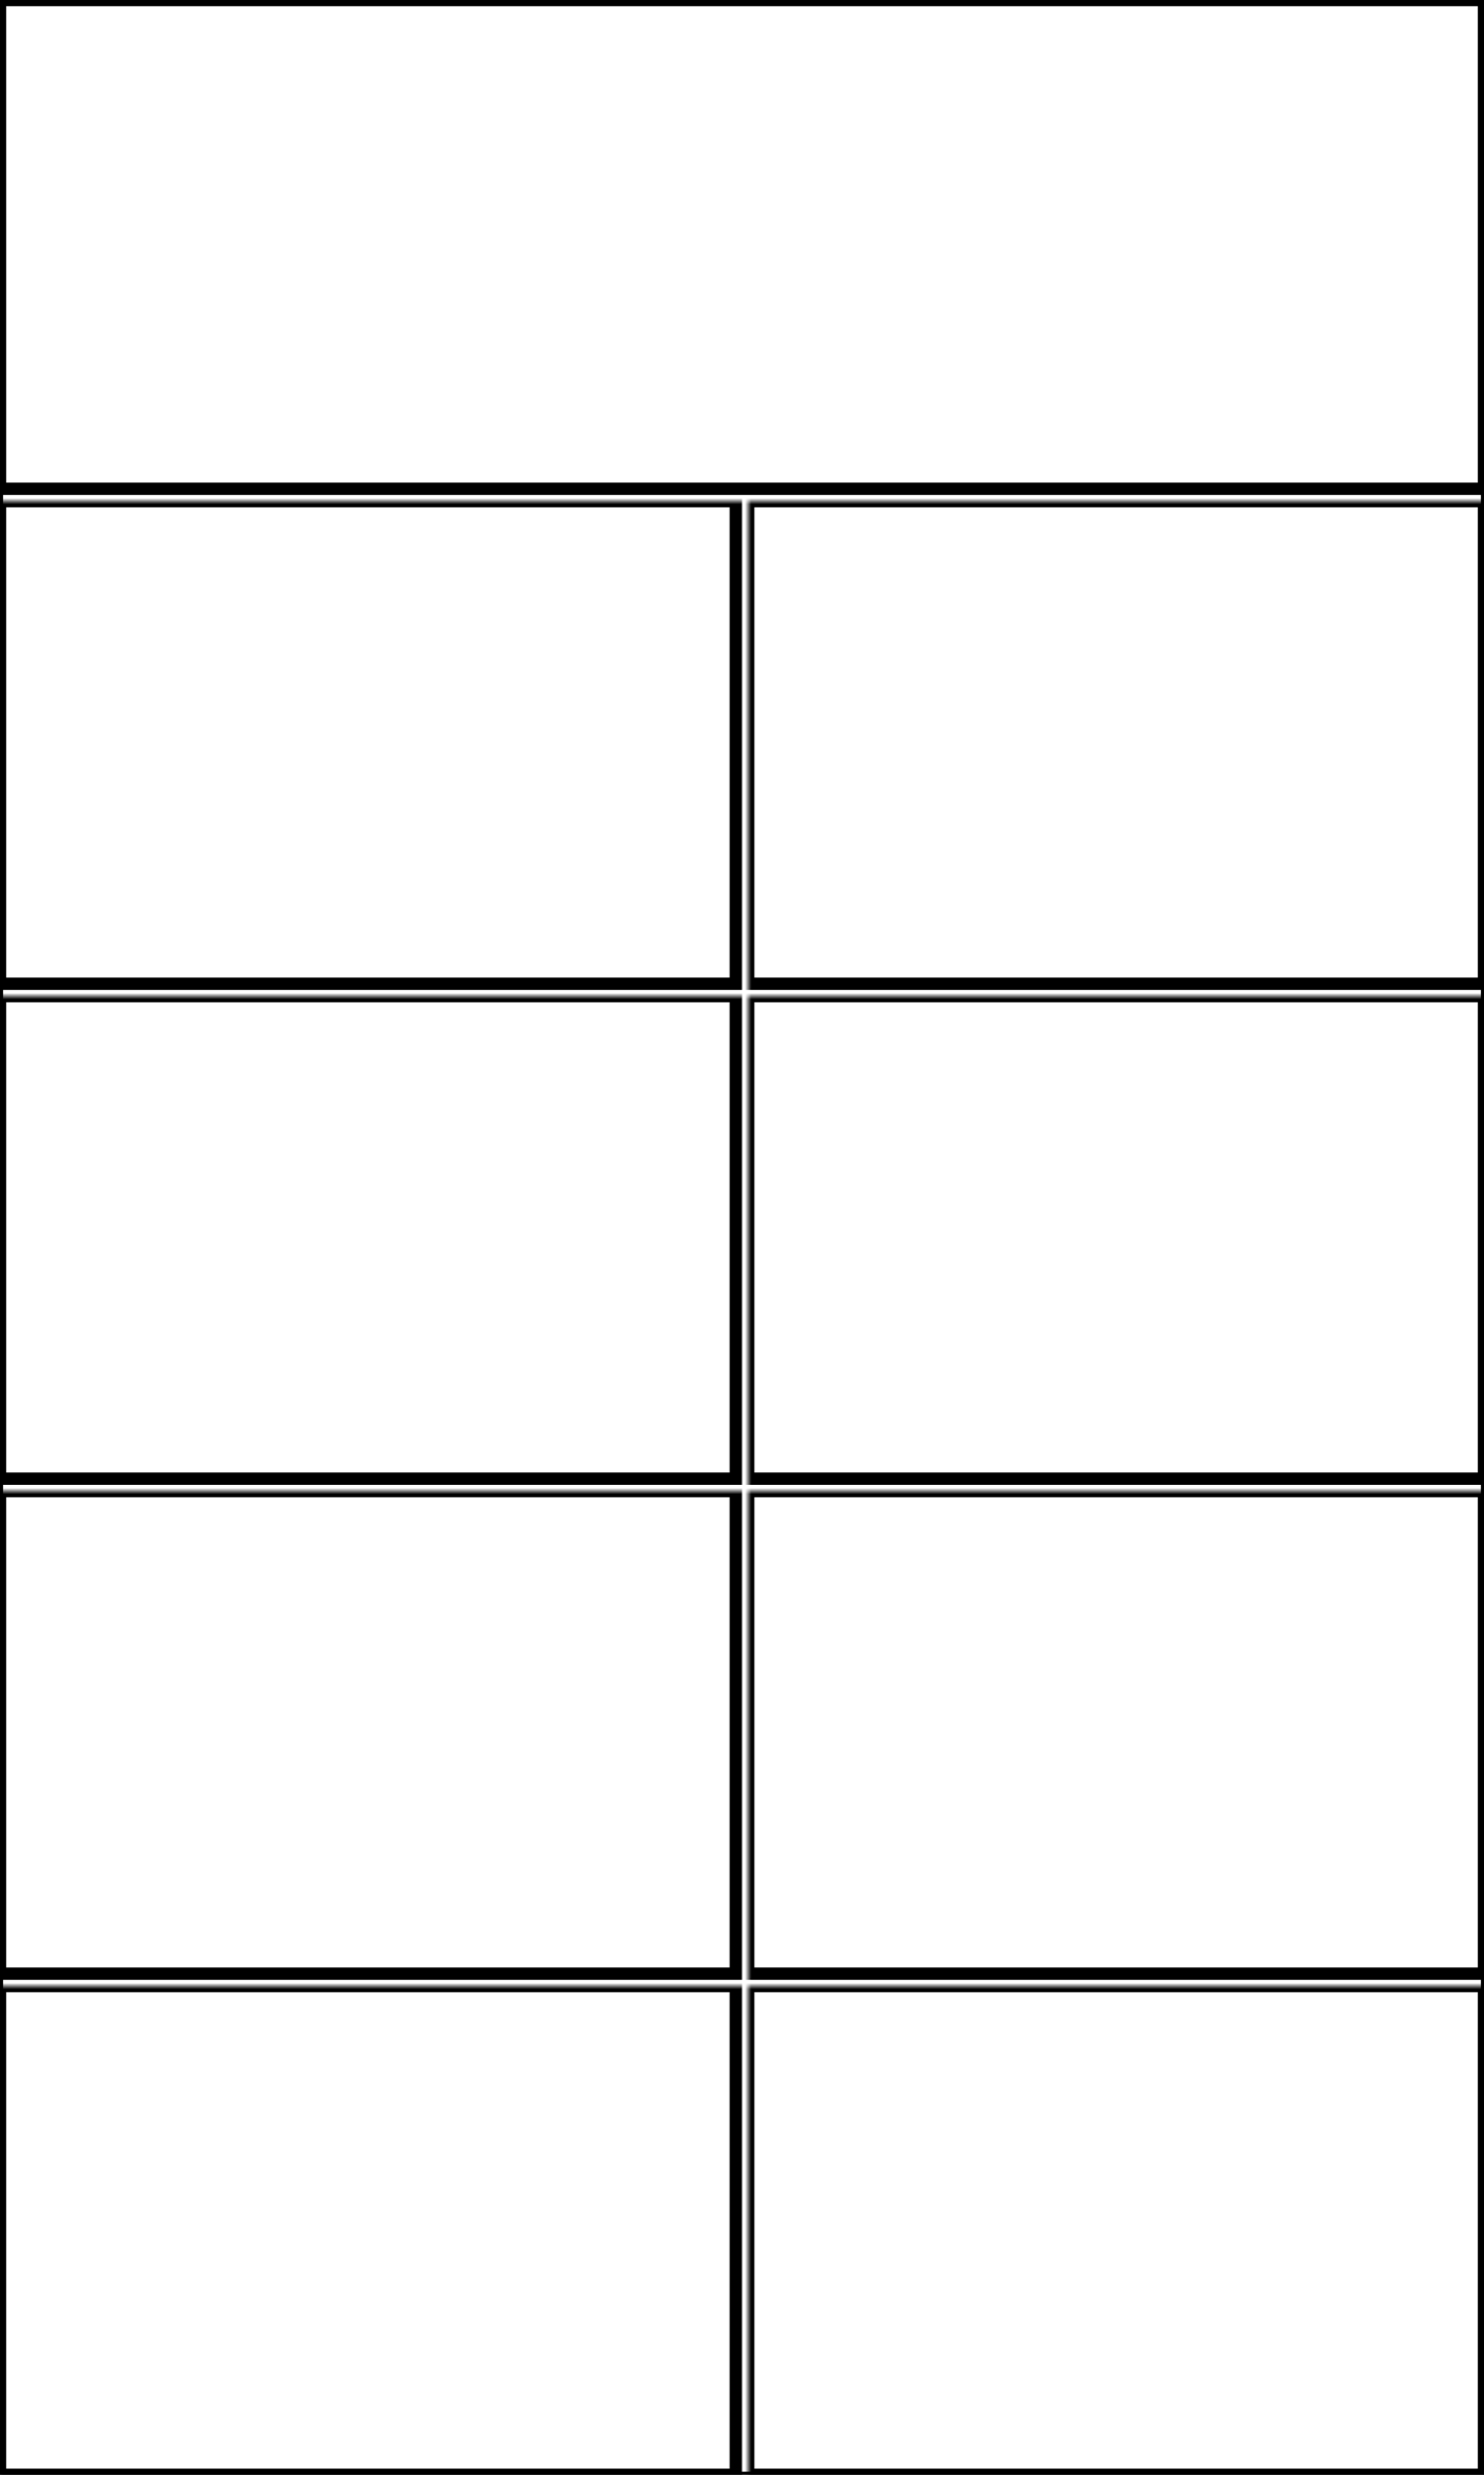 <svg width="240" height="400" xmlns="http://www.w3.org/2000/svg" xmlns:xlink="http://www.w3.org/1999/xlink">
  <defs>
    <mask id="edge_1000-9fields-8-mask">
      <rect width="100%" height="100%" fill="black"/>
      <rect width="100%" height="100%" style="fill:white"/>
    </mask>
  </defs>
  <rect x="0" y="0" width="240" height="79" mask="url(#edge_1000-9fields-8-mask)" style="stroke-width:2;stroke:rgb(0,0,0);fill:none"/>
  <rect x="0" y="81" width="119" height="78" mask="url(#edge_1000-9fields-8-mask)" style="stroke-width:2;stroke:rgb(0,0,0);fill:none"/>
  <rect x="121" y="81" width="119" height="78" mask="url(#edge_1000-9fields-8-mask)" style="stroke-width:2;stroke:rgb(0,0,0);fill:none"/>
  <rect x="0" y="161" width="119" height="78" mask="url(#edge_1000-9fields-8-mask)" style="stroke-width:2;stroke:rgb(0,0,0);fill:none"/>
  <rect x="121" y="161" width="119" height="78" mask="url(#edge_1000-9fields-8-mask)" style="stroke-width:2;stroke:rgb(0,0,0);fill:none"/>
  <rect x="0" y="241" width="119" height="78" mask="url(#edge_1000-9fields-8-mask)" style="stroke-width:2;stroke:rgb(0,0,0);fill:none"/>
  <rect x="121" y="241" width="119" height="78" mask="url(#edge_1000-9fields-8-mask)" style="stroke-width:2;stroke:rgb(0,0,0);fill:none"/>
  <rect x="0" y="321" width="119" height="79" mask="url(#edge_1000-9fields-8-mask)" style="stroke-width:2;stroke:rgb(0,0,0);fill:none"/>
  <rect x="121" y="321" width="119" height="79" mask="url(#edge_1000-9fields-8-mask)" style="stroke-width:2;stroke:rgb(0,0,0);fill:none"/>
      <rect width="100%" height="100%" style="stroke-width:1;stroke:rgb(0,0,0);fill:none"/>
</svg>
